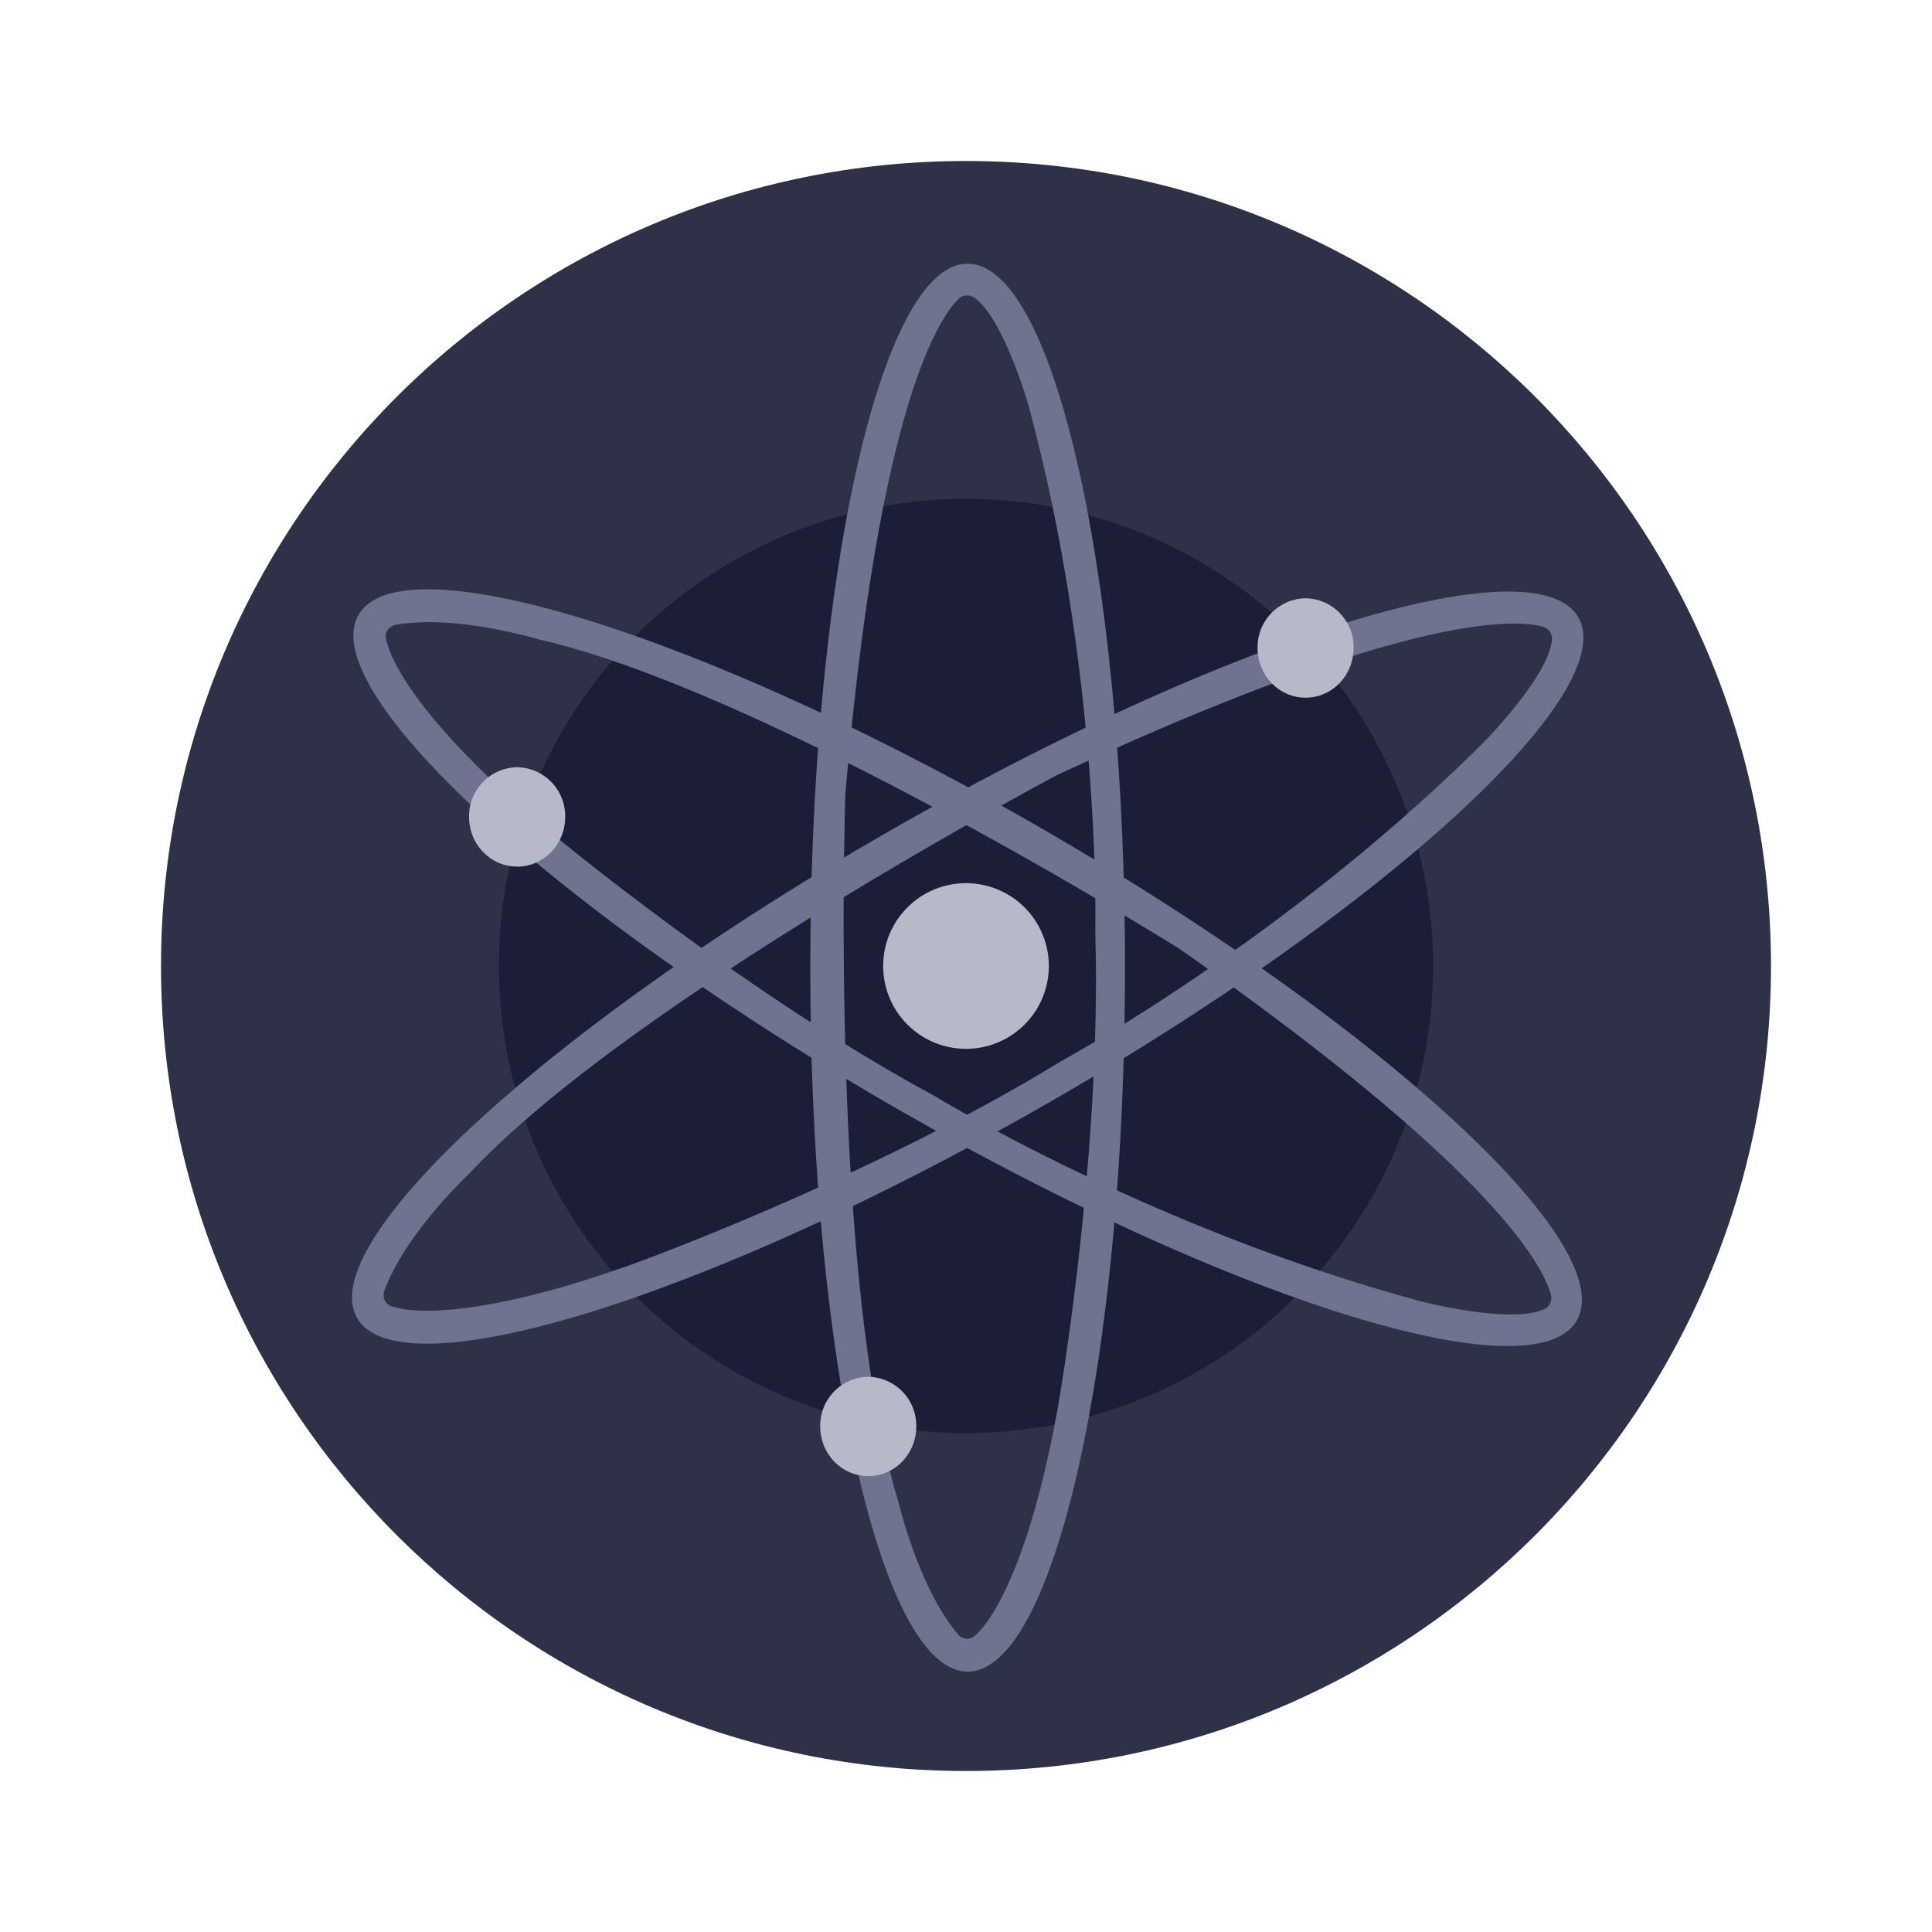 <svg xmlns="http://www.w3.org/2000/svg" fill="none" viewBox="0 0 24 24"><path fill="#2E3148" d="M12 22c5.523 0 10-4.477 10-10S17.523 2 12 2 2 6.477 2 12s4.477 10 10 10"/><path fill="#1B1E36" d="M12 17.802a5.802 5.802 0 1 0 0-11.605 5.802 5.802 0 0 0 0 11.605"/><path fill="#6F7390" d="M12.02 3.276c-1.079 0-1.954 3.915-1.954 8.745s.875 8.744 1.955 8.744 1.954-3.915 1.954-8.744c0-4.83-.875-8.745-1.954-8.745m.136 16.996c-.124.165-.247.041-.247.041-.497-.576-.746-1.646-.746-1.646-.87-2.798-.662-8.807-.662-8.807.408-4.77 1.152-5.896 1.404-6.146a.155.155 0 0 1 .198-.016c.367.26.675 1.347.675 1.347.91 3.375.827 6.544.827 6.544.082 2.757-.456 5.843-.456 5.843-.414 2.346-.993 2.84-.993 2.84"/><path fill="#6F7390" d="M19.606 7.669c-.538-.937-4.369.252-8.56 2.656s-7.148 5.11-6.61 6.047c.536.936 4.368-.253 8.56-2.656 4.19-2.403 7.147-5.111 6.61-6.047M4.93 16.244c-.206-.026-.16-.195-.16-.195.253-.718 1.056-1.466 1.056-1.466 1.996-2.147 7.31-4.957 7.31-4.957 4.34-2.02 5.689-1.935 6.031-1.84a.154.154 0 0 1 .112.164c-.041.448-.833 1.256-.833 1.256-2.473 2.469-5.263 3.975-5.263 3.975-2.35 1.444-5.295 2.512-5.295 2.512-2.241.808-2.958.55-2.958.55"/><path fill="#6F7390" d="M19.587 16.403c.541-.934-2.408-3.654-6.584-6.075s-8.008-3.626-8.549-2.69 2.408 3.654 6.587 6.076 8.005 3.625 8.546 2.69M4.813 8c-.08-.19.089-.235.089-.235.748-.142 1.798.18 1.798.18 2.857.65 7.952 3.842 7.952 3.842 3.922 2.745 4.524 3.954 4.614 4.297a.154.154 0 0 1-.085.18c-.41.187-1.505-.092-1.505-.092-3.376-.905-6.077-2.564-6.077-2.564-2.426-1.309-4.825-3.322-4.825-3.322C4.95 8.75 4.814 8 4.814 8z"/><path fill="#B7B9C8" d="M12 13.029a1.029 1.029 0 1 0 0-2.058 1.029 1.029 0 0 0 0 2.058m4.218-4.362c.33 0 .597-.277.597-.618a.607.607 0 0 0-.597-.617.607.607 0 0 0-.596.617c0 .341.267.618.596.618m-9.794 2.099c.33 0 .597-.277.597-.618a.607.607 0 0 0-.597-.617.607.607 0 0 0-.597.617c0 .341.267.617.597.617m4.362 7.572c.33 0 .596-.276.596-.617a.607.607 0 0 0-.596-.617.607.607 0 0 0-.597.617c0 .341.267.617.597.617"/></svg>